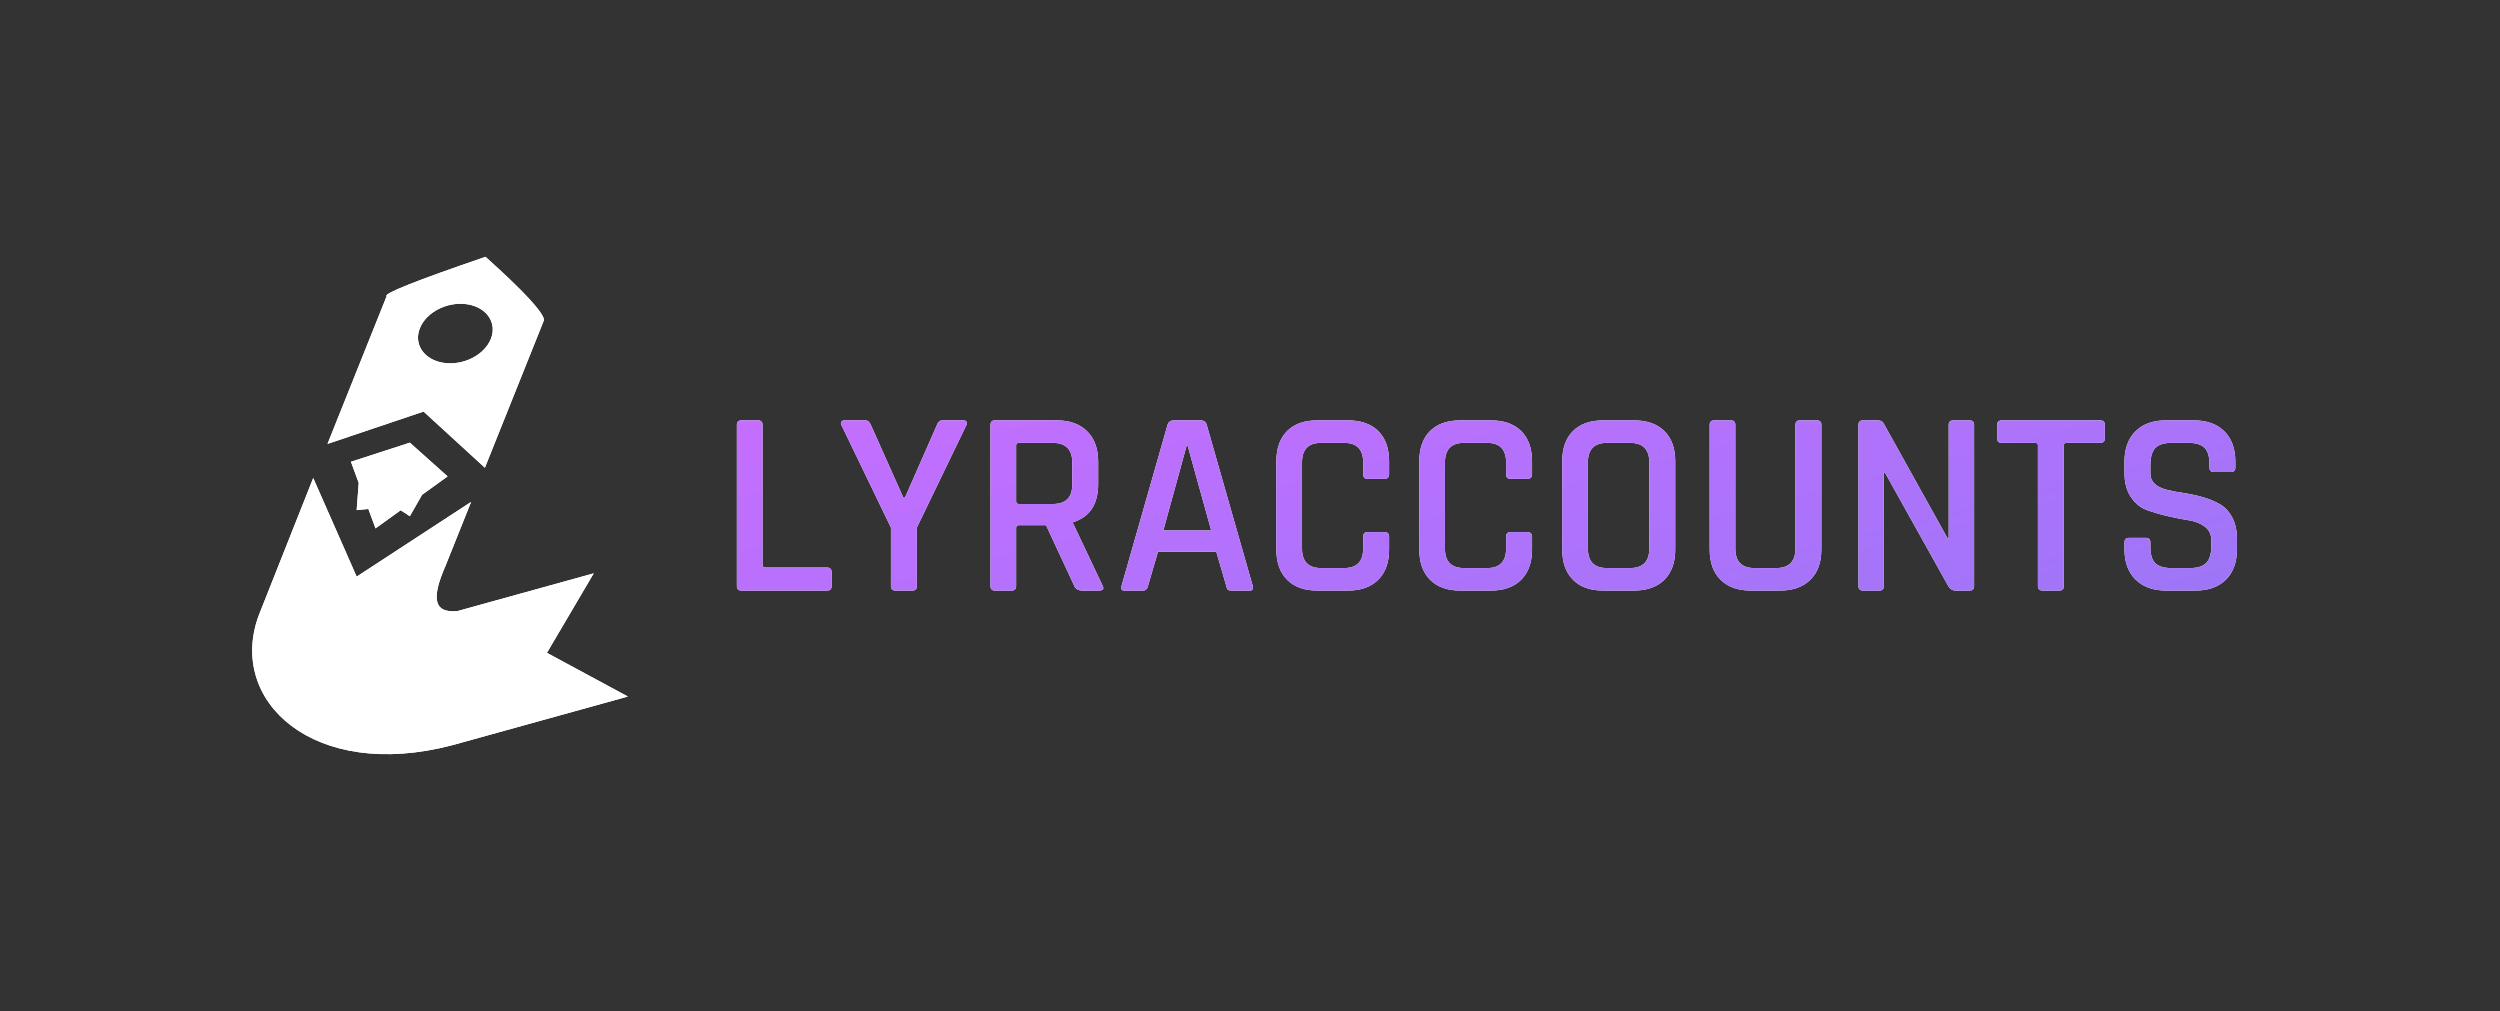 <?xml version="1.0" standalone="no"?><!-- Generator: Gravit.io --><svg xmlns="http://www.w3.org/2000/svg" xmlns:xlink="http://www.w3.org/1999/xlink" style="isolation:isolate" viewBox="0 0 5950 2406.167" width="5950" height="2406.167"><rect x="0" y="0" width="5950" height="2406.167" fill="#333333" stroke="none"/><g opacity="0"><rect x="0" y="0" width="5950" height="2406.167" transform="matrix(1,0,0,1,0,0)" fill="rgb(12,20,45)"/></g><path d=" M 1155.523 611.233 C 989.549 668.097 911.127 699.352 920.194 704.909 L 779.433 1056.507 L 1008.083 979.512 L 1154.037 1113.198 L 1294.798 761.6 C 1293.075 743.238 1246.671 693.146 1155.523 611.233 Z  M 999.329 781.076 C 1014.734 742.597 1065.084 717.083 1111.696 724.137 C 1158.307 731.191 1183.643 768.158 1168.238 806.638 C 1152.832 845.118 1102.482 870.632 1055.871 863.578 C 1009.259 856.524 983.923 819.556 999.329 781.076 Z  M 975.413 1053.526 L 835.217 1098.996 L 853.763 1149.251 L 848.836 1214.108 L 876.666 1211.314 L 893.731 1257.556 L 953.603 1214.364 L 975.413 1228.598 L 1004.627 1177.555 L 1065.265 1133.811 L 975.413 1053.526 Z  M 745.474 1137.641 L 848.836 1372.396 L 1121.246 1194.508 L 1059.599 1348.493 C 1031.484 1413.296 1025.186 1460.695 1088.929 1454.333 L 1413.098 1364.502 L 1301.669 1553.792 L 1494.361 1657.752 L 1076.874 1773.444 C 746.053 1860.603 539.718 1667.676 616.155 1463.751 L 745.474 1137.641 Z " fill-rule="evenodd" fill="rgb(255,255,255)"/><clipPath id="_clipPath_NMeu05qrdiflZnCqvTAufCozaEMOv87W"><path d=" M 1155.523 611.233 C 989.549 668.097 911.127 699.352 920.194 704.909 L 779.433 1056.507 L 1008.083 979.512 L 1154.037 1113.198 L 1294.798 761.6 C 1293.075 743.238 1246.671 693.146 1155.523 611.233 Z  M 999.329 781.076 C 1014.734 742.597 1065.084 717.083 1111.696 724.137 C 1158.307 731.191 1183.643 768.158 1168.238 806.638 C 1152.832 845.118 1102.482 870.632 1055.871 863.578 C 1009.259 856.524 983.923 819.556 999.329 781.076 Z  M 975.413 1053.526 L 835.217 1098.996 L 853.763 1149.251 L 848.836 1214.108 L 876.666 1211.314 L 893.731 1257.556 L 953.603 1214.364 L 975.413 1228.598 L 1004.627 1177.555 L 1065.265 1133.811 L 975.413 1053.526 Z  M 745.474 1137.641 L 848.836 1372.396 L 1121.246 1194.508 L 1059.599 1348.493 C 1031.484 1413.296 1025.186 1460.695 1088.929 1454.333 L 1413.098 1364.502 L 1301.669 1553.792 L 1494.361 1657.752 L 1076.874 1773.444 C 746.053 1860.603 539.718 1667.676 616.155 1463.751 L 745.474 1137.641 Z " fill-rule="evenodd" fill="rgb(255,255,255)"/></clipPath><g clip-path="url(#_clipPath_NMeu05qrdiflZnCqvTAufCozaEMOv87W)"><rect x="479.311" y="597.654" width="967.569" height="1187.575" transform="matrix(0.964,-0.267,0.267,0.964,-283.197,300.465)" fill="rgb(255,255,255)"/></g><path d=" M 1968.576 1405.558 L 1968.576 1405.558 L 1764.456 1405.558 L 1764.456 1405.558 Q 1753.746 1405.558 1753.746 1394.848 L 1753.746 1394.848 L 1753.746 1011.178 L 1753.746 1011.178 Q 1753.746 1000.468 1764.456 1000.468 L 1764.456 1000.468 L 1804.146 1000.468 L 1804.146 1000.468 Q 1814.856 1000.468 1814.856 1011.178 L 1814.856 1011.178 L 1814.856 1344.448 L 1814.856 1344.448 Q 1814.856 1350.748 1822.416 1350.748 L 1822.416 1350.748 L 1968.576 1350.748 L 1968.576 1350.748 Q 1979.286 1350.748 1979.286 1362.088 L 1979.286 1362.088 L 1979.286 1394.848 L 1979.286 1394.848 Q 1979.286 1405.558 1968.576 1405.558 Z  M 2171.436 1405.558 L 2171.436 1405.558 L 2131.116 1405.558 L 2131.116 1405.558 Q 2120.406 1405.558 2120.406 1394.848 L 2120.406 1394.848 L 2120.406 1255.618 L 2002.596 1011.808 L 2002.596 1011.808 Q 2000.076 1006.768 2002.596 1003.618 L 2002.596 1003.618 L 2002.596 1003.618 Q 2005.116 1000.468 2009.526 1000.468 L 2009.526 1000.468 L 2059.926 1000.468 L 2059.926 1000.468 Q 2068.116 1000.468 2072.526 1011.178 L 2072.526 1011.178 L 2150.016 1184.428 L 2153.796 1184.428 L 2230.026 1011.178 L 2230.026 1011.178 Q 2233.806 1000.468 2242.626 1000.468 L 2242.626 1000.468 L 2293.026 1000.468 L 2293.026 1000.468 Q 2298.066 1000.468 2300.271 1003.618 L 2300.271 1003.618 L 2300.271 1003.618 Q 2302.476 1006.768 2299.956 1011.808 L 2299.956 1011.808 L 2182.146 1255.618 L 2182.146 1394.848 L 2182.146 1394.848 Q 2182.146 1405.558 2171.436 1405.558 Z  M 2407.686 1405.558 L 2407.686 1405.558 L 2367.996 1405.558 L 2367.996 1405.558 Q 2357.286 1405.558 2357.286 1394.848 L 2357.286 1394.848 L 2357.286 1011.178 L 2357.286 1011.178 Q 2357.286 1000.468 2367.996 1000.468 L 2367.996 1000.468 L 2515.416 1000.468 L 2515.416 1000.468 Q 2561.406 1000.468 2587.551 1026.613 L 2587.551 1026.613 L 2587.551 1026.613 Q 2613.696 1052.758 2613.696 1098.748 L 2613.696 1098.748 L 2613.696 1151.668 L 2613.696 1151.668 Q 2613.696 1224.118 2553.846 1243.018 L 2553.846 1243.018 L 2553.846 1245.538 L 2623.776 1392.958 L 2623.776 1392.958 Q 2630.706 1405.558 2615.586 1405.558 L 2615.586 1405.558 L 2576.526 1405.558 L 2576.526 1405.558 Q 2561.406 1405.558 2556.996 1394.848 L 2556.996 1394.848 L 2489.586 1249.948 L 2425.956 1249.948 L 2425.956 1249.948 Q 2418.396 1249.948 2418.396 1256.248 L 2418.396 1256.248 L 2418.396 1394.848 L 2418.396 1394.848 Q 2418.396 1405.558 2407.686 1405.558 Z  M 2425.326 1199.548 L 2425.326 1199.548 L 2505.336 1199.548 L 2505.336 1199.548 Q 2551.956 1199.548 2551.956 1153.558 L 2551.956 1153.558 L 2551.956 1100.638 L 2551.956 1100.638 Q 2551.956 1054.018 2505.336 1054.018 L 2505.336 1054.018 L 2425.326 1054.018 L 2425.326 1054.018 Q 2418.396 1054.018 2418.396 1060.318 L 2418.396 1060.318 L 2418.396 1193.248 L 2418.396 1193.248 Q 2418.396 1199.548 2425.326 1199.548 Z  M 2720.796 1405.558 L 2720.796 1405.558 L 2675.436 1405.558 L 2675.436 1405.558 Q 2666.616 1405.558 2669.136 1394.848 L 2669.136 1394.848 L 2778.756 1011.178 L 2778.756 1011.178 Q 2781.906 1000.468 2793.876 1000.468 L 2793.876 1000.468 L 2856.876 1000.468 L 2856.876 1000.468 Q 2869.476 1000.468 2871.996 1011.178 L 2871.996 1011.178 L 2981.616 1394.848 L 2981.616 1394.848 Q 2984.136 1405.558 2974.686 1405.558 L 2974.686 1405.558 L 2929.956 1405.558 L 2929.956 1405.558 Q 2924.286 1405.558 2922.081 1403.353 L 2922.081 1403.353 L 2922.081 1403.353 Q 2919.876 1401.148 2918.616 1394.848 L 2918.616 1394.848 L 2894.676 1312.948 L 2756.076 1312.948 L 2732.136 1394.848 L 2732.136 1394.848 Q 2729.616 1405.558 2720.796 1405.558 Z  M 2826.636 1060.948 L 2824.116 1060.948 L 2768.676 1262.548 L 2882.706 1262.548 L 2826.636 1060.948 Z  M 3208.416 1405.558 L 3208.416 1405.558 L 3135.336 1405.558 L 3135.336 1405.558 Q 3088.716 1405.558 3063.201 1379.728 L 3063.201 1379.728 L 3063.201 1379.728 Q 3037.686 1353.898 3037.686 1307.908 L 3037.686 1307.908 L 3037.686 1098.118 L 3037.686 1098.118 Q 3037.686 1051.498 3063.201 1025.983 L 3063.201 1025.983 L 3063.201 1025.983 Q 3088.716 1000.468 3135.336 1000.468 L 3135.336 1000.468 L 3208.416 1000.468 L 3208.416 1000.468 Q 3254.406 1000.468 3280.236 1025.983 L 3280.236 1025.983 L 3280.236 1025.983 Q 3306.066 1051.498 3306.066 1098.118 L 3306.066 1098.118 L 3306.066 1128.358 L 3306.066 1128.358 Q 3306.066 1139.698 3294.726 1139.698 L 3294.726 1139.698 L 3255.036 1139.698 L 3255.036 1139.698 Q 3244.326 1139.698 3244.326 1128.358 L 3244.326 1128.358 L 3244.326 1100.638 L 3244.326 1100.638 Q 3244.326 1054.018 3198.966 1054.018 L 3198.966 1054.018 L 3144.156 1054.018 L 3144.156 1054.018 Q 3098.796 1054.018 3098.796 1100.638 L 3098.796 1100.638 L 3098.796 1305.388 L 3098.796 1305.388 Q 3098.796 1352.008 3144.156 1352.008 L 3144.156 1352.008 L 3198.966 1352.008 L 3198.966 1352.008 Q 3244.326 1352.008 3244.326 1305.388 L 3244.326 1305.388 L 3244.326 1277.668 L 3244.326 1277.668 Q 3244.326 1266.328 3255.036 1266.328 L 3255.036 1266.328 L 3294.726 1266.328 L 3294.726 1266.328 Q 3306.066 1266.328 3306.066 1277.668 L 3306.066 1277.668 L 3306.066 1307.908 L 3306.066 1307.908 Q 3306.066 1353.898 3280.236 1379.728 L 3280.236 1379.728 L 3280.236 1379.728 Q 3254.406 1405.558 3208.416 1405.558 Z  M 3548.616 1405.558 L 3548.616 1405.558 L 3475.536 1405.558 L 3475.536 1405.558 Q 3428.916 1405.558 3403.401 1379.728 L 3403.401 1379.728 L 3403.401 1379.728 Q 3377.886 1353.898 3377.886 1307.908 L 3377.886 1307.908 L 3377.886 1098.118 L 3377.886 1098.118 Q 3377.886 1051.498 3403.401 1025.983 L 3403.401 1025.983 L 3403.401 1025.983 Q 3428.916 1000.468 3475.536 1000.468 L 3475.536 1000.468 L 3548.616 1000.468 L 3548.616 1000.468 Q 3594.606 1000.468 3620.436 1025.983 L 3620.436 1025.983 L 3620.436 1025.983 Q 3646.266 1051.498 3646.266 1098.118 L 3646.266 1098.118 L 3646.266 1128.358 L 3646.266 1128.358 Q 3646.266 1139.698 3634.926 1139.698 L 3634.926 1139.698 L 3595.236 1139.698 L 3595.236 1139.698 Q 3584.526 1139.698 3584.526 1128.358 L 3584.526 1128.358 L 3584.526 1100.638 L 3584.526 1100.638 Q 3584.526 1054.018 3539.166 1054.018 L 3539.166 1054.018 L 3484.356 1054.018 L 3484.356 1054.018 Q 3438.996 1054.018 3438.996 1100.638 L 3438.996 1100.638 L 3438.996 1305.388 L 3438.996 1305.388 Q 3438.996 1352.008 3484.356 1352.008 L 3484.356 1352.008 L 3539.166 1352.008 L 3539.166 1352.008 Q 3584.526 1352.008 3584.526 1305.388 L 3584.526 1305.388 L 3584.526 1277.668 L 3584.526 1277.668 Q 3584.526 1266.328 3595.236 1266.328 L 3595.236 1266.328 L 3634.926 1266.328 L 3634.926 1266.328 Q 3646.266 1266.328 3646.266 1277.668 L 3646.266 1277.668 L 3646.266 1307.908 L 3646.266 1307.908 Q 3646.266 1353.898 3620.436 1379.728 L 3620.436 1379.728 L 3620.436 1379.728 Q 3594.606 1405.558 3548.616 1405.558 Z  M 3824.556 1352.008 L 3824.556 1352.008 L 3879.366 1352.008 L 3879.366 1352.008 Q 3925.356 1352.008 3925.356 1305.388 L 3925.356 1305.388 L 3925.356 1100.638 L 3925.356 1100.638 Q 3925.356 1054.018 3879.366 1054.018 L 3879.366 1054.018 L 3824.556 1054.018 L 3824.556 1054.018 Q 3779.196 1054.018 3779.196 1100.638 L 3779.196 1100.638 L 3779.196 1305.388 L 3779.196 1305.388 Q 3779.196 1352.008 3824.556 1352.008 Z  M 3888.816 1405.558 L 3888.816 1405.558 L 3815.736 1405.558 L 3815.736 1405.558 Q 3769.116 1405.558 3743.601 1379.728 L 3743.601 1379.728 L 3743.601 1379.728 Q 3718.086 1353.898 3718.086 1307.908 L 3718.086 1307.908 L 3718.086 1098.118 L 3718.086 1098.118 Q 3718.086 1051.498 3743.601 1025.983 L 3743.601 1025.983 L 3743.601 1025.983 Q 3769.116 1000.468 3815.736 1000.468 L 3815.736 1000.468 L 3888.816 1000.468 L 3888.816 1000.468 Q 3935.436 1000.468 3961.266 1025.983 L 3961.266 1025.983 L 3961.266 1025.983 Q 3987.096 1051.498 3987.096 1098.118 L 3987.096 1098.118 L 3987.096 1307.908 L 3987.096 1307.908 Q 3987.096 1353.898 3961.266 1379.728 L 3961.266 1379.728 L 3961.266 1379.728 Q 3935.436 1405.558 3888.816 1405.558 Z  M 4283.826 1000.468 L 4283.826 1000.468 L 4323.516 1000.468 L 4323.516 1000.468 Q 4334.856 1000.468 4334.856 1010.548 L 4334.856 1010.548 L 4334.856 1307.908 L 4334.856 1307.908 Q 4334.856 1353.898 4308.711 1379.728 L 4308.711 1379.728 L 4308.711 1379.728 Q 4282.566 1405.558 4236.576 1405.558 L 4236.576 1405.558 L 4166.646 1405.558 L 4166.646 1405.558 Q 4120.656 1405.558 4094.826 1379.728 L 4094.826 1379.728 L 4094.826 1379.728 Q 4068.996 1353.898 4068.996 1307.908 L 4068.996 1307.908 L 4068.996 1011.178 L 4068.996 1011.178 Q 4068.996 1000.468 4079.706 1000.468 L 4079.706 1000.468 L 4119.396 1000.468 L 4119.396 1000.468 Q 4130.106 1000.468 4130.106 1011.178 L 4130.106 1011.178 L 4130.106 1305.388 L 4130.106 1305.388 Q 4130.106 1352.008 4175.466 1352.008 L 4175.466 1352.008 L 4227.126 1352.008 L 4227.126 1352.008 Q 4273.116 1352.008 4273.116 1305.388 L 4273.116 1305.388 L 4273.116 1011.178 L 4273.116 1011.178 Q 4273.116 1000.468 4283.826 1000.468 Z  M 4472.826 1405.558 L 4472.826 1405.558 L 4433.766 1405.558 L 4433.766 1405.558 Q 4423.056 1405.558 4423.056 1394.848 L 4423.056 1394.848 L 4423.056 1011.178 L 4423.056 1011.178 Q 4423.056 1000.468 4433.766 1000.468 L 4433.766 1000.468 L 4469.046 1000.468 L 4469.046 1000.468 Q 4479.126 1000.468 4482.906 1007.398 L 4482.906 1007.398 L 4635.366 1281.448 L 4637.886 1281.448 L 4637.886 1011.178 L 4637.886 1011.178 Q 4637.886 1000.468 4648.596 1000.468 L 4648.596 1000.468 L 4687.656 1000.468 L 4687.656 1000.468 Q 4698.366 1000.468 4698.366 1011.178 L 4698.366 1011.178 L 4698.366 1394.848 L 4698.366 1394.848 Q 4698.366 1405.558 4687.656 1405.558 L 4687.656 1405.558 L 4653.636 1405.558 L 4653.636 1405.558 Q 4643.556 1405.558 4637.256 1395.478 L 4637.256 1395.478 L 4486.056 1124.578 L 4483.536 1124.578 L 4483.536 1394.848 L 4483.536 1394.848 Q 4483.536 1405.558 4472.826 1405.558 Z  M 4901.226 1405.558 L 4901.226 1405.558 L 4861.536 1405.558 L 4861.536 1405.558 Q 4850.196 1405.558 4850.196 1394.848 L 4850.196 1394.848 L 4850.196 1060.318 L 4850.196 1060.318 Q 4850.196 1054.018 4843.896 1054.018 L 4843.896 1054.018 L 4764.516 1054.018 L 4764.516 1054.018 Q 4753.176 1054.018 4753.176 1043.308 L 4753.176 1043.308 L 4753.176 1011.178 L 4753.176 1011.178 Q 4753.176 1000.468 4764.516 1000.468 L 4764.516 1000.468 L 4998.246 1000.468 L 4998.246 1000.468 Q 5009.586 1000.468 5009.586 1011.178 L 5009.586 1011.178 L 5009.586 1043.308 L 5009.586 1043.308 Q 5009.586 1054.018 4998.246 1054.018 L 4998.246 1054.018 L 4918.866 1054.018 L 4918.866 1054.018 Q 4911.936 1054.018 4911.936 1060.318 L 4911.936 1060.318 L 4911.936 1394.848 L 4911.936 1394.848 Q 4911.936 1405.558 4901.226 1405.558 Z  M 5056.206 1307.278 L 5056.206 1307.278 L 5056.206 1290.898 L 5056.206 1290.898 Q 5056.206 1280.188 5066.916 1280.188 L 5066.916 1280.188 L 5107.236 1280.188 L 5107.236 1280.188 Q 5117.946 1280.188 5117.946 1290.898 L 5117.946 1290.898 L 5117.946 1302.238 L 5117.946 1302.238 Q 5117.946 1328.698 5129.601 1340.353 L 5129.601 1340.353 L 5129.601 1340.353 Q 5141.256 1352.008 5168.346 1352.008 L 5168.346 1352.008 L 5211.816 1352.008 L 5211.816 1352.008 Q 5238.906 1352.008 5250.876 1339.723 L 5250.876 1339.723 L 5250.876 1339.723 Q 5262.846 1327.438 5262.846 1299.718 L 5262.846 1299.718 L 5262.846 1285.228 L 5262.846 1285.228 Q 5262.846 1265.068 5247.411 1253.413 L 5247.411 1253.413 L 5247.411 1253.413 Q 5231.976 1241.758 5209.296 1238.293 L 5209.296 1238.293 L 5209.296 1238.293 Q 5186.616 1234.828 5159.526 1228.528 L 5159.526 1228.528 L 5159.526 1228.528 Q 5132.436 1222.228 5109.756 1214.038 L 5109.756 1214.038 L 5109.756 1214.038 Q 5087.076 1205.848 5071.641 1183.168 L 5071.641 1183.168 L 5071.641 1183.168 Q 5056.206 1160.488 5056.206 1125.208 L 5056.206 1125.208 L 5056.206 1098.748 L 5056.206 1098.748 Q 5056.206 1052.758 5082.351 1026.613 L 5082.351 1026.613 L 5082.351 1026.613 Q 5108.496 1000.468 5154.486 1000.468 L 5154.486 1000.468 L 5221.266 1000.468 L 5221.266 1000.468 Q 5267.886 1000.468 5294.031 1026.613 L 5294.031 1026.613 L 5294.031 1026.613 Q 5320.176 1052.758 5320.176 1098.748 L 5320.176 1098.748 L 5320.176 1112.608 L 5320.176 1112.608 Q 5320.176 1123.318 5309.466 1123.318 L 5309.466 1123.318 L 5269.146 1123.318 L 5269.146 1123.318 Q 5258.436 1123.318 5258.436 1112.608 L 5258.436 1112.608 L 5258.436 1104.418 L 5258.436 1104.418 Q 5258.436 1077.328 5246.781 1065.673 L 5246.781 1065.673 L 5246.781 1065.673 Q 5235.126 1054.018 5208.036 1054.018 L 5208.036 1054.018 L 5168.346 1054.018 L 5168.346 1054.018 Q 5141.256 1054.018 5129.601 1066.303 L 5129.601 1066.303 L 5129.601 1066.303 Q 5117.946 1078.588 5117.946 1108.198 L 5117.946 1108.198 L 5117.946 1127.728 L 5117.946 1127.728 Q 5117.946 1156.078 5158.896 1166.158 L 5158.896 1166.158 L 5158.896 1166.158 Q 5177.166 1170.568 5198.901 1173.718 L 5198.901 1173.718 L 5198.901 1173.718 Q 5220.636 1176.868 5242.686 1183.168 L 5242.686 1183.168 L 5242.686 1183.168 Q 5264.736 1189.468 5283.006 1199.863 L 5283.006 1199.863 L 5283.006 1199.863 Q 5301.276 1210.258 5312.616 1231.363 L 5312.616 1231.363 L 5312.616 1231.363 Q 5323.956 1252.468 5323.956 1282.708 L 5323.956 1282.708 L 5323.956 1307.278 L 5323.956 1307.278 Q 5323.956 1353.268 5297.811 1379.413 L 5297.811 1379.413 L 5297.811 1379.413 Q 5271.666 1405.558 5225.676 1405.558 L 5225.676 1405.558 L 5155.116 1405.558 L 5155.116 1405.558 Q 5109.126 1405.558 5082.666 1379.413 L 5082.666 1379.413 L 5082.666 1379.413 Q 5056.206 1353.268 5056.206 1307.278 Z " fill-rule="evenodd" fill="rgb(255,255,255)"/><clipPath id="_clipPath_Uxccru3PLpEik2uVSJwClMxcbG1T9wBf"><path d=" M 1968.576 1405.558 L 1968.576 1405.558 L 1764.456 1405.558 L 1764.456 1405.558 Q 1753.746 1405.558 1753.746 1394.848 L 1753.746 1394.848 L 1753.746 1011.178 L 1753.746 1011.178 Q 1753.746 1000.468 1764.456 1000.468 L 1764.456 1000.468 L 1804.146 1000.468 L 1804.146 1000.468 Q 1814.856 1000.468 1814.856 1011.178 L 1814.856 1011.178 L 1814.856 1344.448 L 1814.856 1344.448 Q 1814.856 1350.748 1822.416 1350.748 L 1822.416 1350.748 L 1968.576 1350.748 L 1968.576 1350.748 Q 1979.286 1350.748 1979.286 1362.088 L 1979.286 1362.088 L 1979.286 1394.848 L 1979.286 1394.848 Q 1979.286 1405.558 1968.576 1405.558 Z  M 2171.436 1405.558 L 2171.436 1405.558 L 2131.116 1405.558 L 2131.116 1405.558 Q 2120.406 1405.558 2120.406 1394.848 L 2120.406 1394.848 L 2120.406 1255.618 L 2002.596 1011.808 L 2002.596 1011.808 Q 2000.076 1006.768 2002.596 1003.618 L 2002.596 1003.618 L 2002.596 1003.618 Q 2005.116 1000.468 2009.526 1000.468 L 2009.526 1000.468 L 2059.926 1000.468 L 2059.926 1000.468 Q 2068.116 1000.468 2072.526 1011.178 L 2072.526 1011.178 L 2150.016 1184.428 L 2153.796 1184.428 L 2230.026 1011.178 L 2230.026 1011.178 Q 2233.806 1000.468 2242.626 1000.468 L 2242.626 1000.468 L 2293.026 1000.468 L 2293.026 1000.468 Q 2298.066 1000.468 2300.271 1003.618 L 2300.271 1003.618 L 2300.271 1003.618 Q 2302.476 1006.768 2299.956 1011.808 L 2299.956 1011.808 L 2182.146 1255.618 L 2182.146 1394.848 L 2182.146 1394.848 Q 2182.146 1405.558 2171.436 1405.558 Z  M 2407.686 1405.558 L 2407.686 1405.558 L 2367.996 1405.558 L 2367.996 1405.558 Q 2357.286 1405.558 2357.286 1394.848 L 2357.286 1394.848 L 2357.286 1011.178 L 2357.286 1011.178 Q 2357.286 1000.468 2367.996 1000.468 L 2367.996 1000.468 L 2515.416 1000.468 L 2515.416 1000.468 Q 2561.406 1000.468 2587.551 1026.613 L 2587.551 1026.613 L 2587.551 1026.613 Q 2613.696 1052.758 2613.696 1098.748 L 2613.696 1098.748 L 2613.696 1151.668 L 2613.696 1151.668 Q 2613.696 1224.118 2553.846 1243.018 L 2553.846 1243.018 L 2553.846 1245.538 L 2623.776 1392.958 L 2623.776 1392.958 Q 2630.706 1405.558 2615.586 1405.558 L 2615.586 1405.558 L 2576.526 1405.558 L 2576.526 1405.558 Q 2561.406 1405.558 2556.996 1394.848 L 2556.996 1394.848 L 2489.586 1249.948 L 2425.956 1249.948 L 2425.956 1249.948 Q 2418.396 1249.948 2418.396 1256.248 L 2418.396 1256.248 L 2418.396 1394.848 L 2418.396 1394.848 Q 2418.396 1405.558 2407.686 1405.558 Z  M 2425.326 1199.548 L 2425.326 1199.548 L 2505.336 1199.548 L 2505.336 1199.548 Q 2551.956 1199.548 2551.956 1153.558 L 2551.956 1153.558 L 2551.956 1100.638 L 2551.956 1100.638 Q 2551.956 1054.018 2505.336 1054.018 L 2505.336 1054.018 L 2425.326 1054.018 L 2425.326 1054.018 Q 2418.396 1054.018 2418.396 1060.318 L 2418.396 1060.318 L 2418.396 1193.248 L 2418.396 1193.248 Q 2418.396 1199.548 2425.326 1199.548 Z  M 2720.796 1405.558 L 2720.796 1405.558 L 2675.436 1405.558 L 2675.436 1405.558 Q 2666.616 1405.558 2669.136 1394.848 L 2669.136 1394.848 L 2778.756 1011.178 L 2778.756 1011.178 Q 2781.906 1000.468 2793.876 1000.468 L 2793.876 1000.468 L 2856.876 1000.468 L 2856.876 1000.468 Q 2869.476 1000.468 2871.996 1011.178 L 2871.996 1011.178 L 2981.616 1394.848 L 2981.616 1394.848 Q 2984.136 1405.558 2974.686 1405.558 L 2974.686 1405.558 L 2929.956 1405.558 L 2929.956 1405.558 Q 2924.286 1405.558 2922.081 1403.353 L 2922.081 1403.353 L 2922.081 1403.353 Q 2919.876 1401.148 2918.616 1394.848 L 2918.616 1394.848 L 2894.676 1312.948 L 2756.076 1312.948 L 2732.136 1394.848 L 2732.136 1394.848 Q 2729.616 1405.558 2720.796 1405.558 Z  M 2826.636 1060.948 L 2824.116 1060.948 L 2768.676 1262.548 L 2882.706 1262.548 L 2826.636 1060.948 Z  M 3208.416 1405.558 L 3208.416 1405.558 L 3135.336 1405.558 L 3135.336 1405.558 Q 3088.716 1405.558 3063.201 1379.728 L 3063.201 1379.728 L 3063.201 1379.728 Q 3037.686 1353.898 3037.686 1307.908 L 3037.686 1307.908 L 3037.686 1098.118 L 3037.686 1098.118 Q 3037.686 1051.498 3063.201 1025.983 L 3063.201 1025.983 L 3063.201 1025.983 Q 3088.716 1000.468 3135.336 1000.468 L 3135.336 1000.468 L 3208.416 1000.468 L 3208.416 1000.468 Q 3254.406 1000.468 3280.236 1025.983 L 3280.236 1025.983 L 3280.236 1025.983 Q 3306.066 1051.498 3306.066 1098.118 L 3306.066 1098.118 L 3306.066 1128.358 L 3306.066 1128.358 Q 3306.066 1139.698 3294.726 1139.698 L 3294.726 1139.698 L 3255.036 1139.698 L 3255.036 1139.698 Q 3244.326 1139.698 3244.326 1128.358 L 3244.326 1128.358 L 3244.326 1100.638 L 3244.326 1100.638 Q 3244.326 1054.018 3198.966 1054.018 L 3198.966 1054.018 L 3144.156 1054.018 L 3144.156 1054.018 Q 3098.796 1054.018 3098.796 1100.638 L 3098.796 1100.638 L 3098.796 1305.388 L 3098.796 1305.388 Q 3098.796 1352.008 3144.156 1352.008 L 3144.156 1352.008 L 3198.966 1352.008 L 3198.966 1352.008 Q 3244.326 1352.008 3244.326 1305.388 L 3244.326 1305.388 L 3244.326 1277.668 L 3244.326 1277.668 Q 3244.326 1266.328 3255.036 1266.328 L 3255.036 1266.328 L 3294.726 1266.328 L 3294.726 1266.328 Q 3306.066 1266.328 3306.066 1277.668 L 3306.066 1277.668 L 3306.066 1307.908 L 3306.066 1307.908 Q 3306.066 1353.898 3280.236 1379.728 L 3280.236 1379.728 L 3280.236 1379.728 Q 3254.406 1405.558 3208.416 1405.558 Z  M 3548.616 1405.558 L 3548.616 1405.558 L 3475.536 1405.558 L 3475.536 1405.558 Q 3428.916 1405.558 3403.401 1379.728 L 3403.401 1379.728 L 3403.401 1379.728 Q 3377.886 1353.898 3377.886 1307.908 L 3377.886 1307.908 L 3377.886 1098.118 L 3377.886 1098.118 Q 3377.886 1051.498 3403.401 1025.983 L 3403.401 1025.983 L 3403.401 1025.983 Q 3428.916 1000.468 3475.536 1000.468 L 3475.536 1000.468 L 3548.616 1000.468 L 3548.616 1000.468 Q 3594.606 1000.468 3620.436 1025.983 L 3620.436 1025.983 L 3620.436 1025.983 Q 3646.266 1051.498 3646.266 1098.118 L 3646.266 1098.118 L 3646.266 1128.358 L 3646.266 1128.358 Q 3646.266 1139.698 3634.926 1139.698 L 3634.926 1139.698 L 3595.236 1139.698 L 3595.236 1139.698 Q 3584.526 1139.698 3584.526 1128.358 L 3584.526 1128.358 L 3584.526 1100.638 L 3584.526 1100.638 Q 3584.526 1054.018 3539.166 1054.018 L 3539.166 1054.018 L 3484.356 1054.018 L 3484.356 1054.018 Q 3438.996 1054.018 3438.996 1100.638 L 3438.996 1100.638 L 3438.996 1305.388 L 3438.996 1305.388 Q 3438.996 1352.008 3484.356 1352.008 L 3484.356 1352.008 L 3539.166 1352.008 L 3539.166 1352.008 Q 3584.526 1352.008 3584.526 1305.388 L 3584.526 1305.388 L 3584.526 1277.668 L 3584.526 1277.668 Q 3584.526 1266.328 3595.236 1266.328 L 3595.236 1266.328 L 3634.926 1266.328 L 3634.926 1266.328 Q 3646.266 1266.328 3646.266 1277.668 L 3646.266 1277.668 L 3646.266 1307.908 L 3646.266 1307.908 Q 3646.266 1353.898 3620.436 1379.728 L 3620.436 1379.728 L 3620.436 1379.728 Q 3594.606 1405.558 3548.616 1405.558 Z  M 3824.556 1352.008 L 3824.556 1352.008 L 3879.366 1352.008 L 3879.366 1352.008 Q 3925.356 1352.008 3925.356 1305.388 L 3925.356 1305.388 L 3925.356 1100.638 L 3925.356 1100.638 Q 3925.356 1054.018 3879.366 1054.018 L 3879.366 1054.018 L 3824.556 1054.018 L 3824.556 1054.018 Q 3779.196 1054.018 3779.196 1100.638 L 3779.196 1100.638 L 3779.196 1305.388 L 3779.196 1305.388 Q 3779.196 1352.008 3824.556 1352.008 Z  M 3888.816 1405.558 L 3888.816 1405.558 L 3815.736 1405.558 L 3815.736 1405.558 Q 3769.116 1405.558 3743.601 1379.728 L 3743.601 1379.728 L 3743.601 1379.728 Q 3718.086 1353.898 3718.086 1307.908 L 3718.086 1307.908 L 3718.086 1098.118 L 3718.086 1098.118 Q 3718.086 1051.498 3743.601 1025.983 L 3743.601 1025.983 L 3743.601 1025.983 Q 3769.116 1000.468 3815.736 1000.468 L 3815.736 1000.468 L 3888.816 1000.468 L 3888.816 1000.468 Q 3935.436 1000.468 3961.266 1025.983 L 3961.266 1025.983 L 3961.266 1025.983 Q 3987.096 1051.498 3987.096 1098.118 L 3987.096 1098.118 L 3987.096 1307.908 L 3987.096 1307.908 Q 3987.096 1353.898 3961.266 1379.728 L 3961.266 1379.728 L 3961.266 1379.728 Q 3935.436 1405.558 3888.816 1405.558 Z  M 4283.826 1000.468 L 4283.826 1000.468 L 4323.516 1000.468 L 4323.516 1000.468 Q 4334.856 1000.468 4334.856 1010.548 L 4334.856 1010.548 L 4334.856 1307.908 L 4334.856 1307.908 Q 4334.856 1353.898 4308.711 1379.728 L 4308.711 1379.728 L 4308.711 1379.728 Q 4282.566 1405.558 4236.576 1405.558 L 4236.576 1405.558 L 4166.646 1405.558 L 4166.646 1405.558 Q 4120.656 1405.558 4094.826 1379.728 L 4094.826 1379.728 L 4094.826 1379.728 Q 4068.996 1353.898 4068.996 1307.908 L 4068.996 1307.908 L 4068.996 1011.178 L 4068.996 1011.178 Q 4068.996 1000.468 4079.706 1000.468 L 4079.706 1000.468 L 4119.396 1000.468 L 4119.396 1000.468 Q 4130.106 1000.468 4130.106 1011.178 L 4130.106 1011.178 L 4130.106 1305.388 L 4130.106 1305.388 Q 4130.106 1352.008 4175.466 1352.008 L 4175.466 1352.008 L 4227.126 1352.008 L 4227.126 1352.008 Q 4273.116 1352.008 4273.116 1305.388 L 4273.116 1305.388 L 4273.116 1011.178 L 4273.116 1011.178 Q 4273.116 1000.468 4283.826 1000.468 Z  M 4472.826 1405.558 L 4472.826 1405.558 L 4433.766 1405.558 L 4433.766 1405.558 Q 4423.056 1405.558 4423.056 1394.848 L 4423.056 1394.848 L 4423.056 1011.178 L 4423.056 1011.178 Q 4423.056 1000.468 4433.766 1000.468 L 4433.766 1000.468 L 4469.046 1000.468 L 4469.046 1000.468 Q 4479.126 1000.468 4482.906 1007.398 L 4482.906 1007.398 L 4635.366 1281.448 L 4637.886 1281.448 L 4637.886 1011.178 L 4637.886 1011.178 Q 4637.886 1000.468 4648.596 1000.468 L 4648.596 1000.468 L 4687.656 1000.468 L 4687.656 1000.468 Q 4698.366 1000.468 4698.366 1011.178 L 4698.366 1011.178 L 4698.366 1394.848 L 4698.366 1394.848 Q 4698.366 1405.558 4687.656 1405.558 L 4687.656 1405.558 L 4653.636 1405.558 L 4653.636 1405.558 Q 4643.556 1405.558 4637.256 1395.478 L 4637.256 1395.478 L 4486.056 1124.578 L 4483.536 1124.578 L 4483.536 1394.848 L 4483.536 1394.848 Q 4483.536 1405.558 4472.826 1405.558 Z  M 4901.226 1405.558 L 4901.226 1405.558 L 4861.536 1405.558 L 4861.536 1405.558 Q 4850.196 1405.558 4850.196 1394.848 L 4850.196 1394.848 L 4850.196 1060.318 L 4850.196 1060.318 Q 4850.196 1054.018 4843.896 1054.018 L 4843.896 1054.018 L 4764.516 1054.018 L 4764.516 1054.018 Q 4753.176 1054.018 4753.176 1043.308 L 4753.176 1043.308 L 4753.176 1011.178 L 4753.176 1011.178 Q 4753.176 1000.468 4764.516 1000.468 L 4764.516 1000.468 L 4998.246 1000.468 L 4998.246 1000.468 Q 5009.586 1000.468 5009.586 1011.178 L 5009.586 1011.178 L 5009.586 1043.308 L 5009.586 1043.308 Q 5009.586 1054.018 4998.246 1054.018 L 4998.246 1054.018 L 4918.866 1054.018 L 4918.866 1054.018 Q 4911.936 1054.018 4911.936 1060.318 L 4911.936 1060.318 L 4911.936 1394.848 L 4911.936 1394.848 Q 4911.936 1405.558 4901.226 1405.558 Z  M 5056.206 1307.278 L 5056.206 1307.278 L 5056.206 1290.898 L 5056.206 1290.898 Q 5056.206 1280.188 5066.916 1280.188 L 5066.916 1280.188 L 5107.236 1280.188 L 5107.236 1280.188 Q 5117.946 1280.188 5117.946 1290.898 L 5117.946 1290.898 L 5117.946 1302.238 L 5117.946 1302.238 Q 5117.946 1328.698 5129.601 1340.353 L 5129.601 1340.353 L 5129.601 1340.353 Q 5141.256 1352.008 5168.346 1352.008 L 5168.346 1352.008 L 5211.816 1352.008 L 5211.816 1352.008 Q 5238.906 1352.008 5250.876 1339.723 L 5250.876 1339.723 L 5250.876 1339.723 Q 5262.846 1327.438 5262.846 1299.718 L 5262.846 1299.718 L 5262.846 1285.228 L 5262.846 1285.228 Q 5262.846 1265.068 5247.411 1253.413 L 5247.411 1253.413 L 5247.411 1253.413 Q 5231.976 1241.758 5209.296 1238.293 L 5209.296 1238.293 L 5209.296 1238.293 Q 5186.616 1234.828 5159.526 1228.528 L 5159.526 1228.528 L 5159.526 1228.528 Q 5132.436 1222.228 5109.756 1214.038 L 5109.756 1214.038 L 5109.756 1214.038 Q 5087.076 1205.848 5071.641 1183.168 L 5071.641 1183.168 L 5071.641 1183.168 Q 5056.206 1160.488 5056.206 1125.208 L 5056.206 1125.208 L 5056.206 1098.748 L 5056.206 1098.748 Q 5056.206 1052.758 5082.351 1026.613 L 5082.351 1026.613 L 5082.351 1026.613 Q 5108.496 1000.468 5154.486 1000.468 L 5154.486 1000.468 L 5221.266 1000.468 L 5221.266 1000.468 Q 5267.886 1000.468 5294.031 1026.613 L 5294.031 1026.613 L 5294.031 1026.613 Q 5320.176 1052.758 5320.176 1098.748 L 5320.176 1098.748 L 5320.176 1112.608 L 5320.176 1112.608 Q 5320.176 1123.318 5309.466 1123.318 L 5309.466 1123.318 L 5269.146 1123.318 L 5269.146 1123.318 Q 5258.436 1123.318 5258.436 1112.608 L 5258.436 1112.608 L 5258.436 1104.418 L 5258.436 1104.418 Q 5258.436 1077.328 5246.781 1065.673 L 5246.781 1065.673 L 5246.781 1065.673 Q 5235.126 1054.018 5208.036 1054.018 L 5208.036 1054.018 L 5168.346 1054.018 L 5168.346 1054.018 Q 5141.256 1054.018 5129.601 1066.303 L 5129.601 1066.303 L 5129.601 1066.303 Q 5117.946 1078.588 5117.946 1108.198 L 5117.946 1108.198 L 5117.946 1127.728 L 5117.946 1127.728 Q 5117.946 1156.078 5158.896 1166.158 L 5158.896 1166.158 L 5158.896 1166.158 Q 5177.166 1170.568 5198.901 1173.718 L 5198.901 1173.718 L 5198.901 1173.718 Q 5220.636 1176.868 5242.686 1183.168 L 5242.686 1183.168 L 5242.686 1183.168 Q 5264.736 1189.468 5283.006 1199.863 L 5283.006 1199.863 L 5283.006 1199.863 Q 5301.276 1210.258 5312.616 1231.363 L 5312.616 1231.363 L 5312.616 1231.363 Q 5323.956 1252.468 5323.956 1282.708 L 5323.956 1282.708 L 5323.956 1307.278 L 5323.956 1307.278 Q 5323.956 1353.268 5297.811 1379.413 L 5297.811 1379.413 L 5297.811 1379.413 Q 5271.666 1405.558 5225.676 1405.558 L 5225.676 1405.558 L 5155.116 1405.558 L 5155.116 1405.558 Q 5109.126 1405.558 5082.666 1379.413 L 5082.666 1379.413 L 5082.666 1379.413 Q 5056.206 1353.268 5056.206 1307.278 Z " fill-rule="evenodd" fill="rgb(255,255,255)"/></clipPath><g clip-path="url(#_clipPath_Uxccru3PLpEik2uVSJwClMxcbG1T9wBf)"><linearGradient id="_lgradient_3" x1="-8.364%" y1="-69.653%" x2="67.979%" y2="82.998%"><stop offset="0%" stop-opacity="1" style="stop-color:rgb(74,134,232)"/><stop offset="33.05%" stop-opacity="1" style="stop-color:rgb(134,122,243)"/><stop offset="98.696%" stop-opacity="1" style="stop-color:rgb(197,110,255)"/></linearGradient><rect x="1696.681" y="381.287" width="3764.834" height="1643.593" transform="matrix(-1,0.029,-0.029,-1,7192.059,2300.289)" fill="url(#_lgradient_3)"/></g></svg>